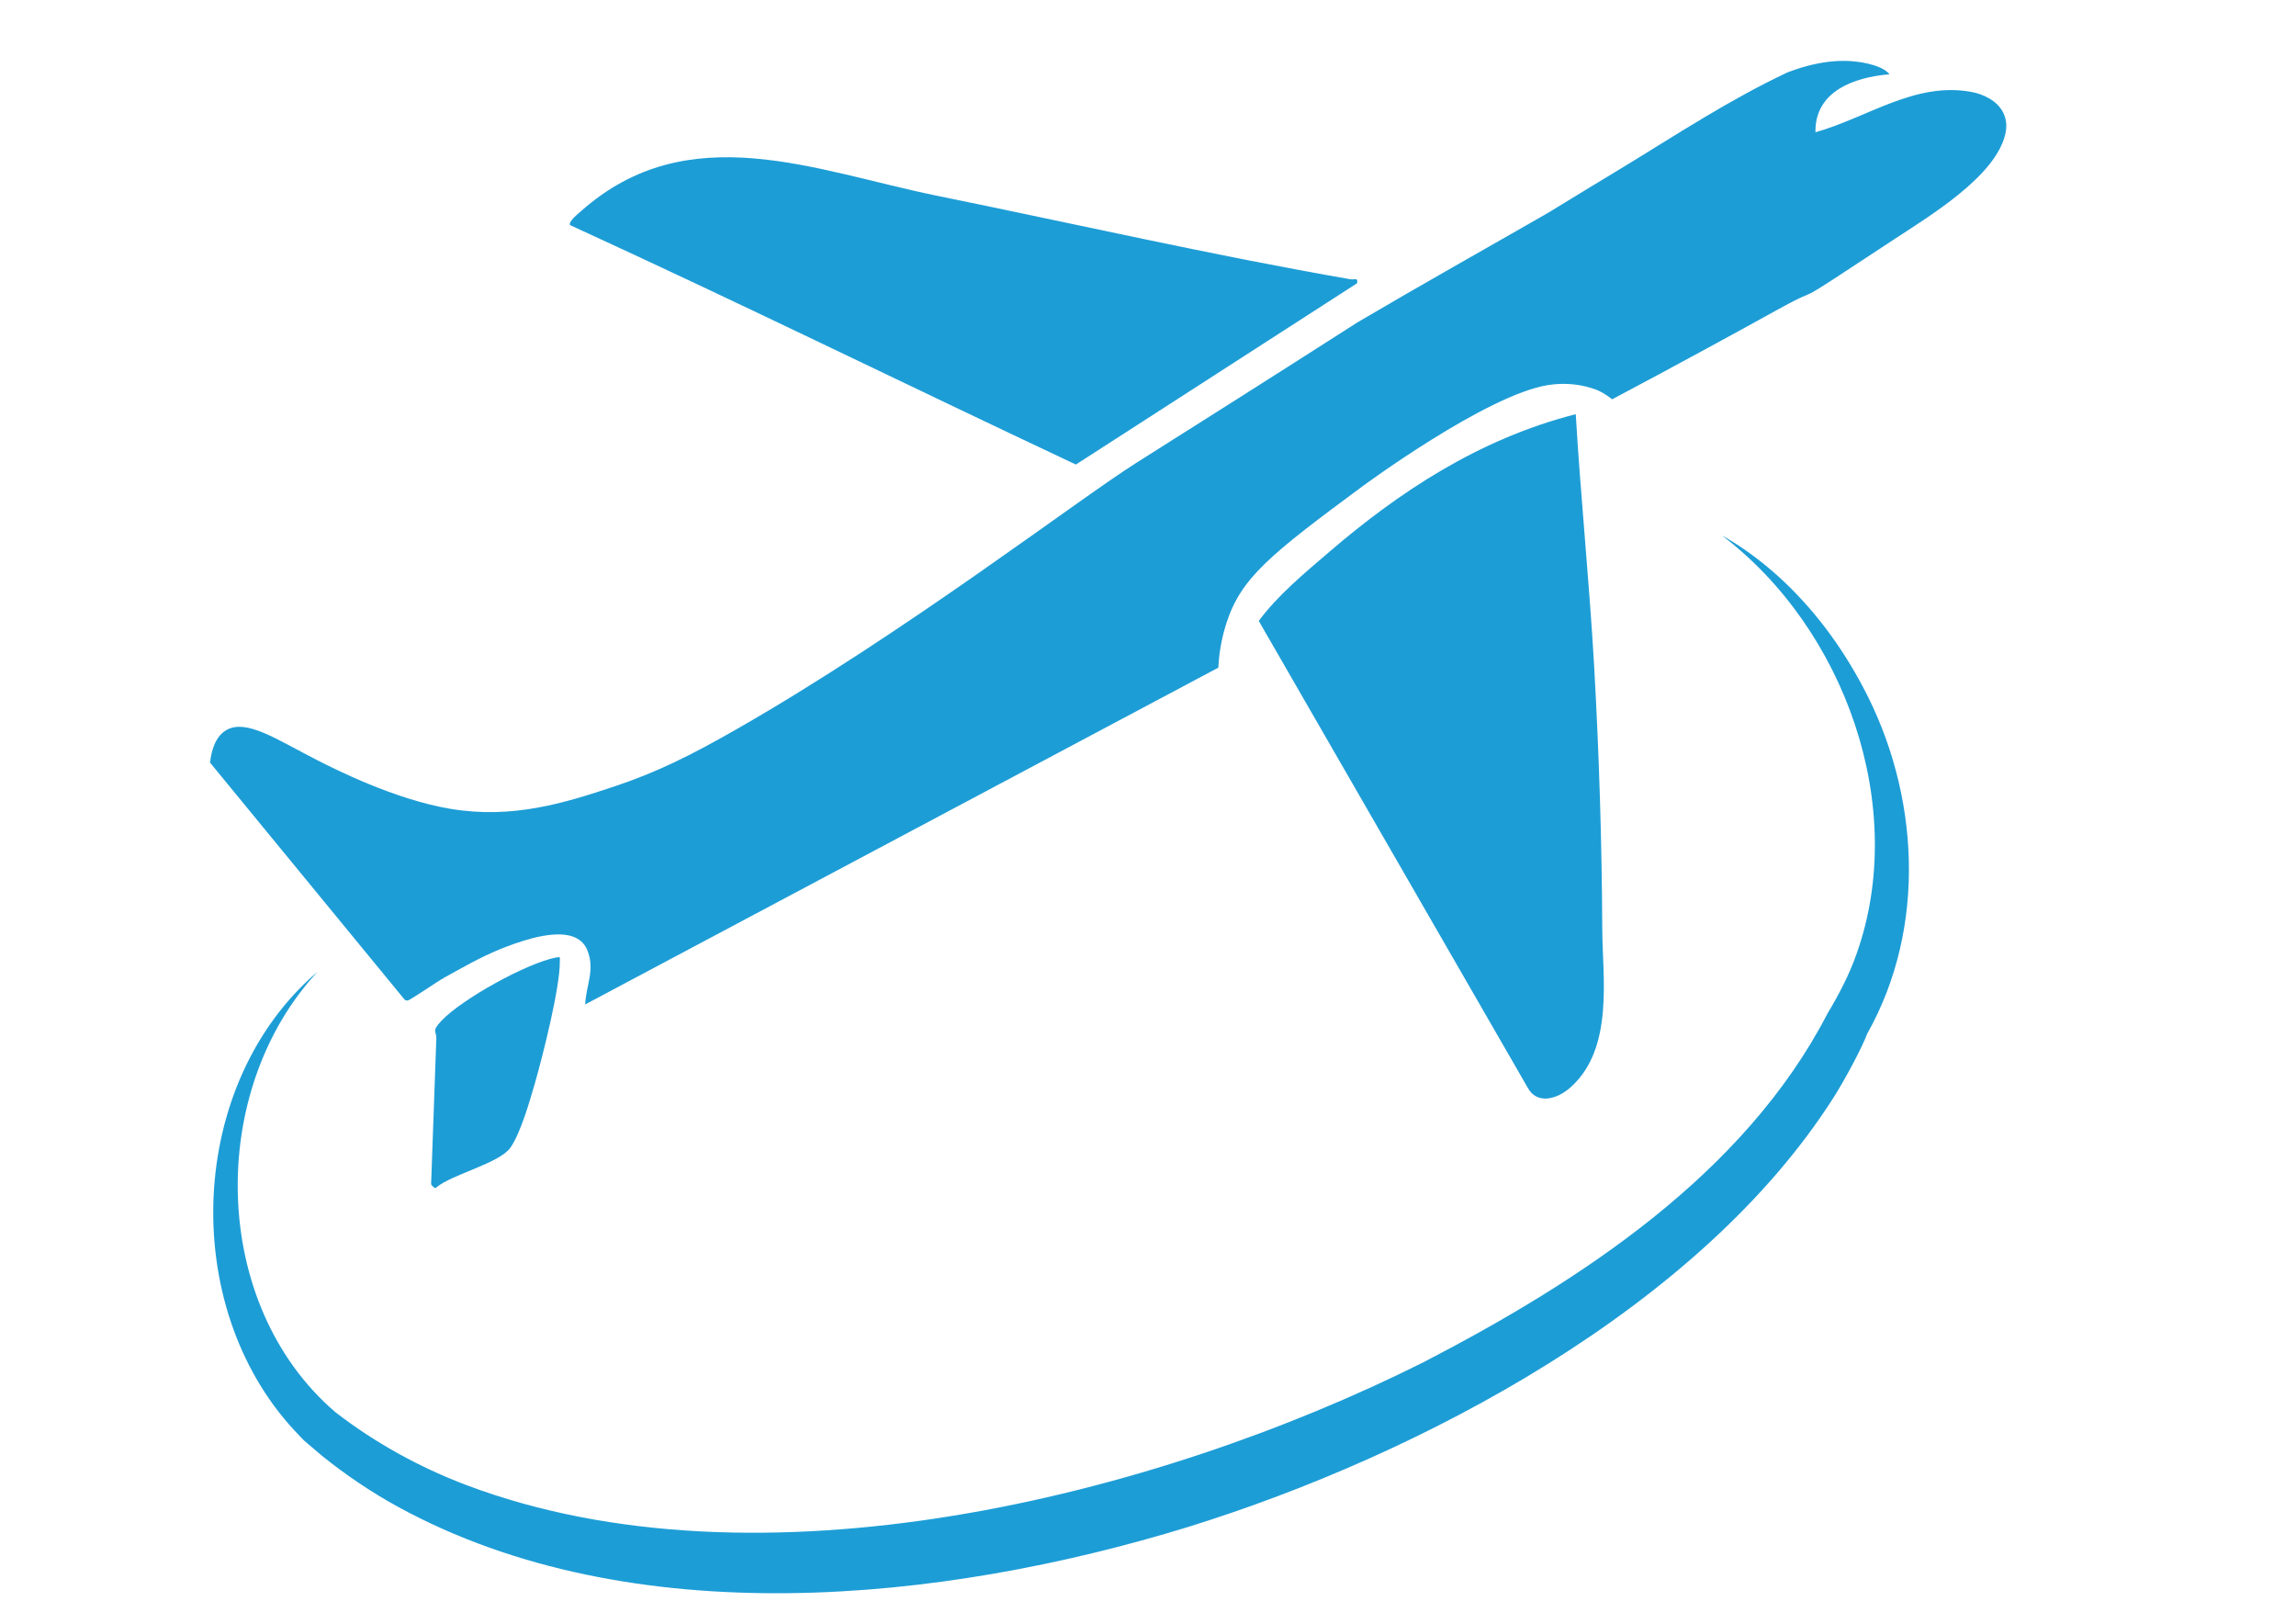 <?xml version="1.0" encoding="UTF-8"?>
<svg id="_Слой_1" data-name=" Слой 1" xmlns="http://www.w3.org/2000/svg" viewBox="0 0 841.89 595.28">
  <defs>
    <style>
      .cls-1 {
        fill: #1d9dd6;
      }
    </style>
  </defs>
  <g>
    <path class="cls-1" d="M77.01,279.58l71.29,86.83c.35.38.77.44,1.27.38.79-.11,11.16-7.19,13.42-8.43,6.33-3.49,13.31-7.5,19.99-10.21,2.93-1.19,7.46-2.96,12.24-4.19,5.19-1.33,10.68-2.02,14.73-.63,2.39.82,4.29,2.36,5.35,4.88,3.03,7.27-.4,12.94-.73,20.03l232.16-123.47c.2-3.87.82-9.66,2.95-16.26,5.34-16.59,15.84-25.04,49.74-50.1,0,0,45.82-33.88,68.46-37.28,10.9-1.64,18.65,2.28,18.65,2.28,2.12,1.07,3.68,2.24,4.6,2.99,24.27-12.89,44.7-24.05,60.3-32.67,21.24-11.74-1.19,3.23,43.06-25.96,12.81-8.45,37.09-22.94,40.78-38.49,1.47-6.19-1.44-10.68-6.05-13.3-1.93-1.1-4.16-1.88-6.48-2.3-20.57-3.75-37.99,9.44-57.06,14.81-.28-15.09,14.29-20.2,27.13-21.25-1.52-2.1-5.35-3.31-7.84-3.9-9.64-2.25-19.62-.57-29.49,3.18-10.24,4.8-20.55,10.57-30.31,16.36-.04.03-.08.06-.14.1-10.95,6.51-21.17,13.04-29.73,18.22-9.17,5.54-18.34,11.12-27.49,16.73-23.32,13.4-46.81,26.55-69.95,40.19-33.19,21.23-59.83,38.08-76.7,48.72-.93.59-2.47,1.56-4.54,2.87-22.19,14.05-84.86,62.32-146.29,97.49-17.14,9.81-29.63,16-45.26,21.19-18.04,5.99-37.01,11.93-59.74,8.17-20.59-3.41-42.68-14.65-49.02-17.87-14.75-7.5-26.18-15.46-33.54-10.89-3.98,2.47-5.28,7.67-5.75,11.77h-.01Z"/>
    <path class="cls-1" d="M487.67,202.11c-9.39,8.05-19.13,16.08-26.11,25.53l98.73,171.32c3.44,6.07,10.73,4.06,15.7-.41,15.87-14.29,11.61-40.33,11.53-57.56-.15-32.16-1.16-64.55-2.98-96.71-1.75-30.83-4.92-61.61-6.75-92.43-35.87,9.14-65.26,28.97-90.12,50.26h0Z"/>
    <path class="cls-1" d="M209.05,82.54c62.16,28.46,123.56,58.67,185.45,87.77l16.98-10.94,68.92-44.43,17.2-11.09c.5-2.25-.99-1.23-2.36-1.45-50.26-8.73-101.24-20.37-151.37-30.57-44.95-9.14-91.45-29.41-130.84,5.6-.98.88-4.81,3.9-3.98,5.12h0Z"/>
    <path class="cls-1" d="M158.08,434.15c.06.26,1.44,2.06,2,1.11,5.86-4.83,23.17-8.8,27.15-14.6,3.66-5.32,7.04-17.04,8.9-23.51,2.85-9.9,9.27-35.28,9.14-44.61-.02-1.52.42-1.85-1.4-1.5-10.67,2.03-34.48,15.23-41.99,23.18-3.77,3.99-1.79,3.65-1.89,6.51l-1.91,53.42h0Z"/>
  </g>
  <path class="cls-1" d="M116.52,356.18c-40.79,43.84-39.48,122.22,6.47,161.56,14.47,11.19,30.87,20.23,47.98,26.7,107,40.4,251.69,4.7,350.96-45.01,57.65-29.85,117.7-68.98,148.21-127.91,4.18-6.98,7.97-14.22,10.67-21.96,19.07-53.85-4.43-119.18-49.43-153.26,7.38,4.11,14.23,9.22,20.57,14.91,12.73,11.49,23.14,25.48,31.17,40.67,20.69,38.83,23.6,87.99,1.52,127.14-1.63,4.56-7.91,16.4-12.16,23.11-48.98,77.13-151.4,131.14-236.79,157.67-90.24,27.73-203.97,39.47-289.69-7.34-9.72-5.31-19.21-11.71-27.83-18.66l-5.23-4.44-1.3-1.11c-.43-.38-.83-.85-1.24-1.26l-2.46-2.59c-42.54-45.9-39.27-127.47,8.6-168.22h-.02Z"/>
</svg>